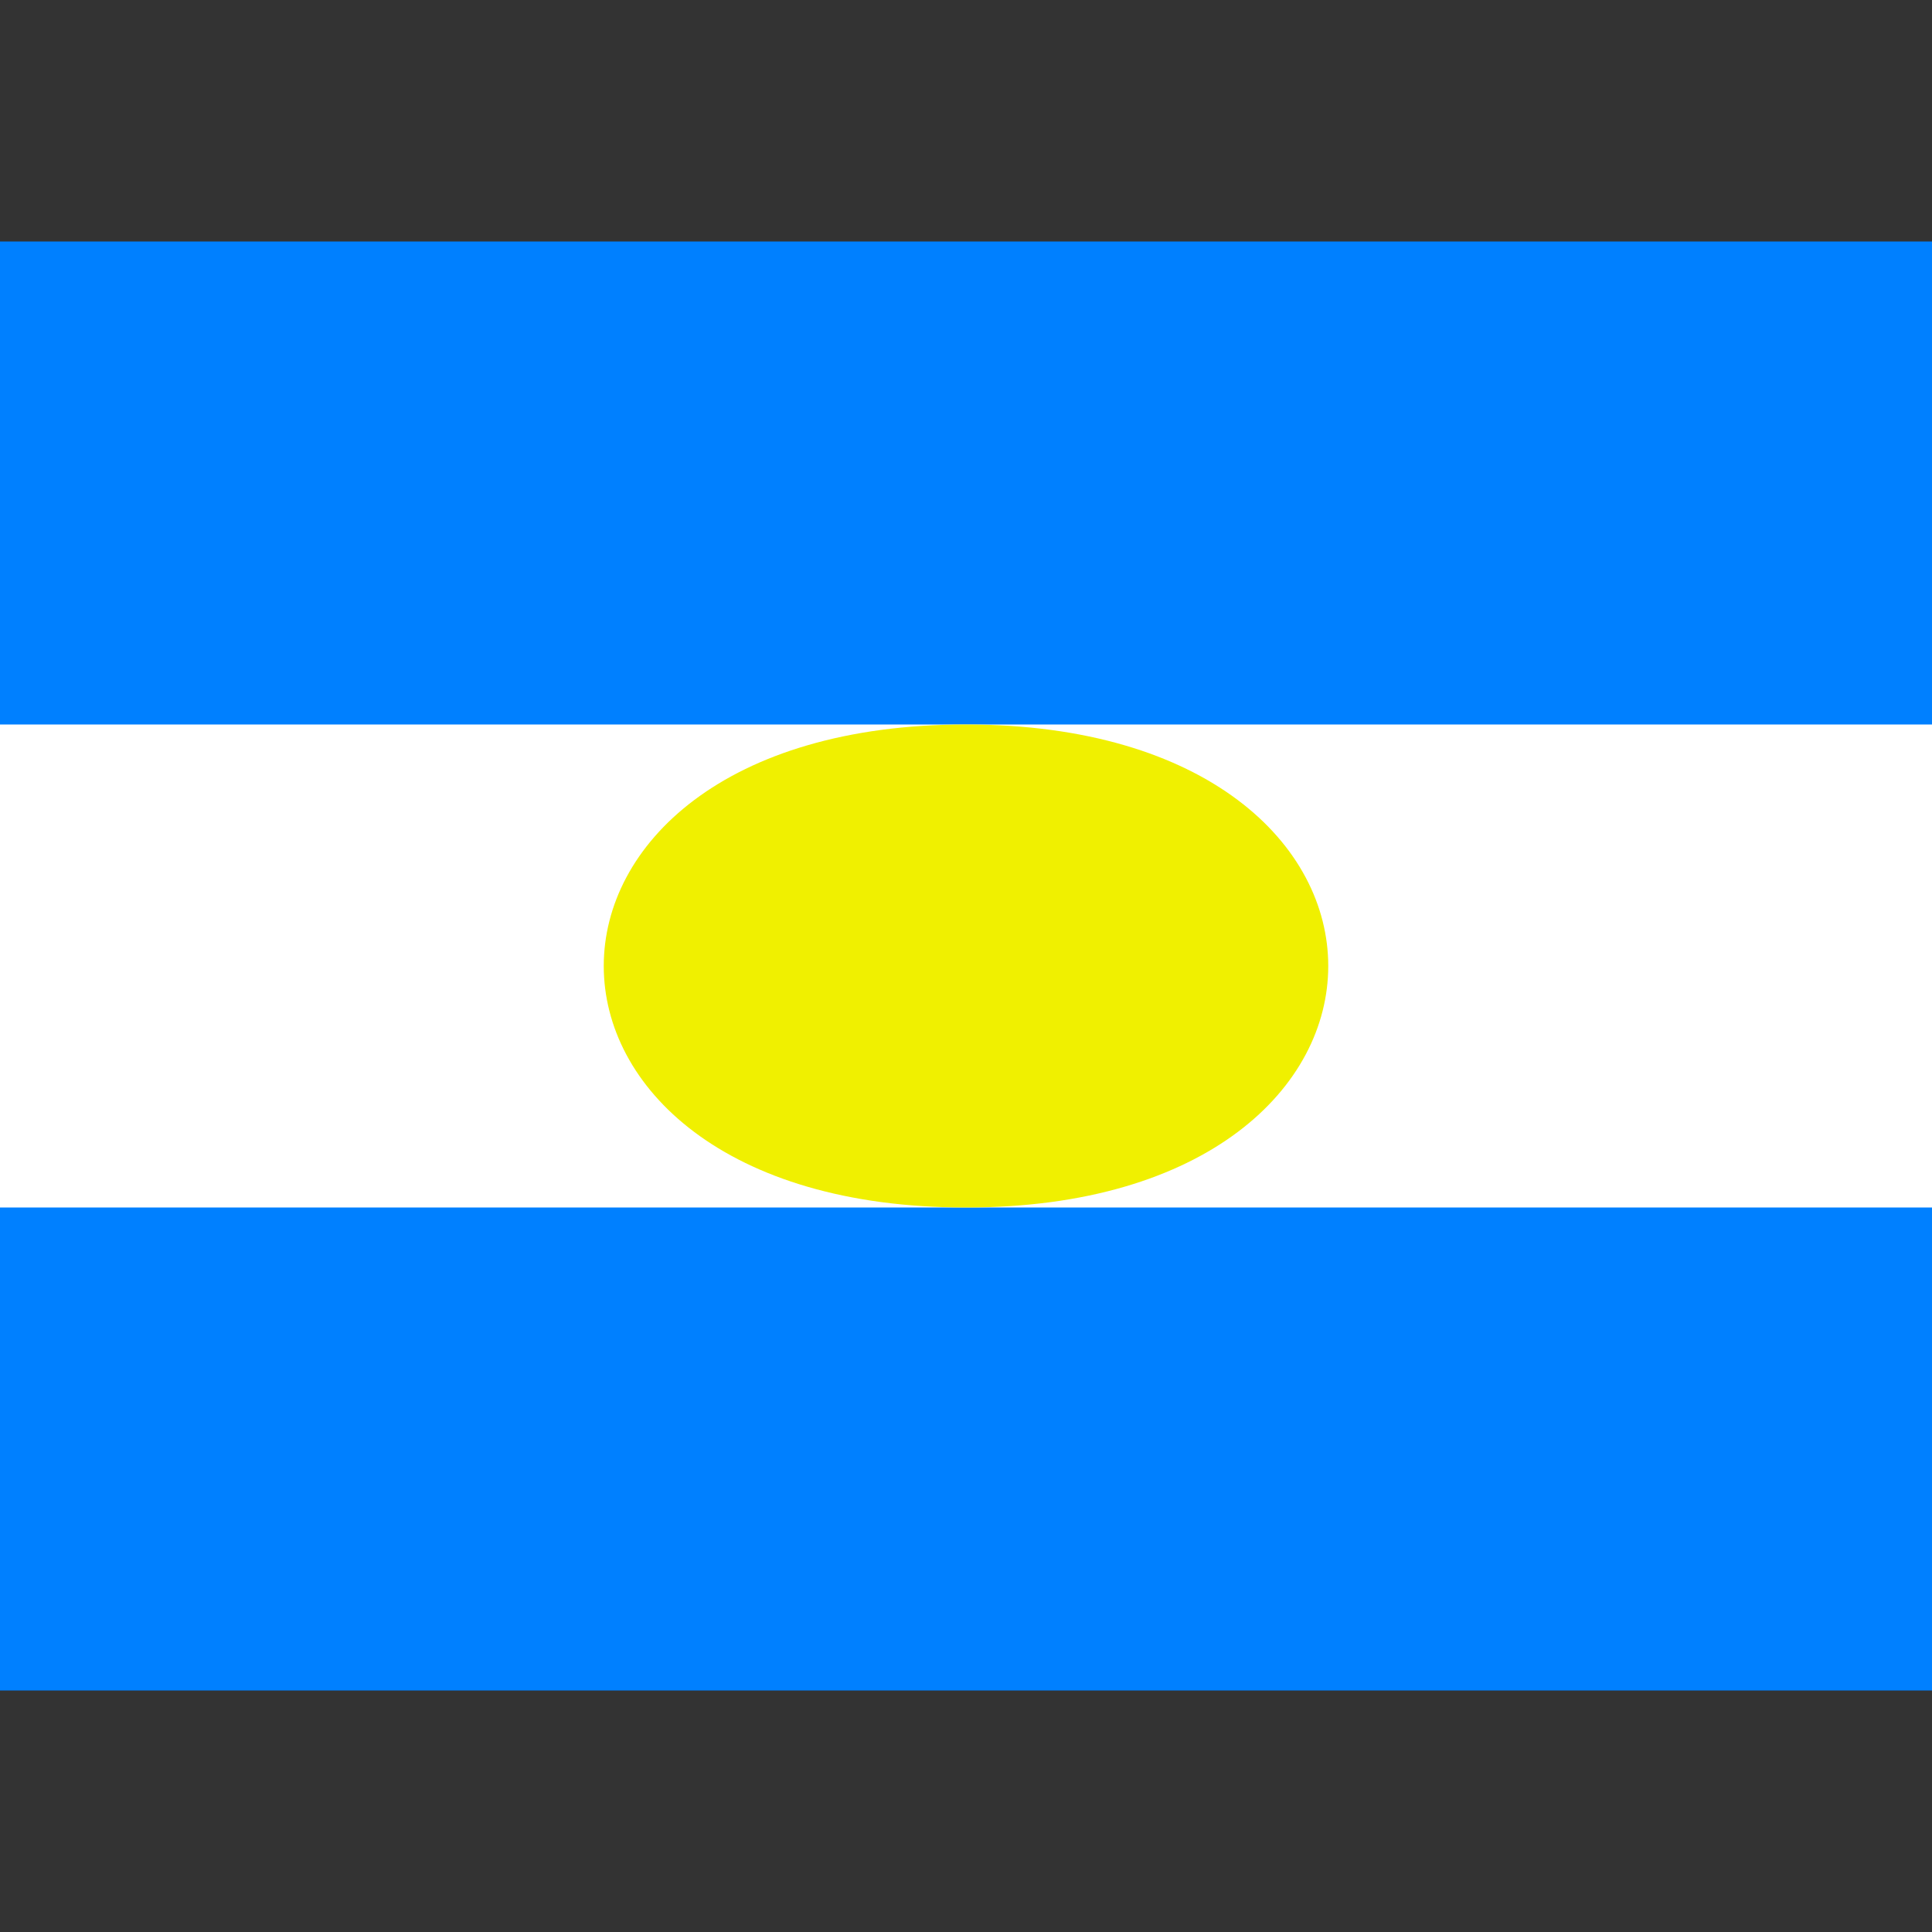 <svg xmlns="http://www.w3.org/2000/svg" viewBox="0 0 8 8"><rect x="0" y="0" width="8" height="8" fill="#333333" stroke="none"/><path d="M0,7L0,1L8,1L8,7" fill="#0080ff"></path><path d="M0,5L0,3L8,3L8,5" fill="#ffffff"></path><path d="M4,5C2,5,2,3,4,3C6,3,6,5,4,5" fill="#f0f000"></path></svg>